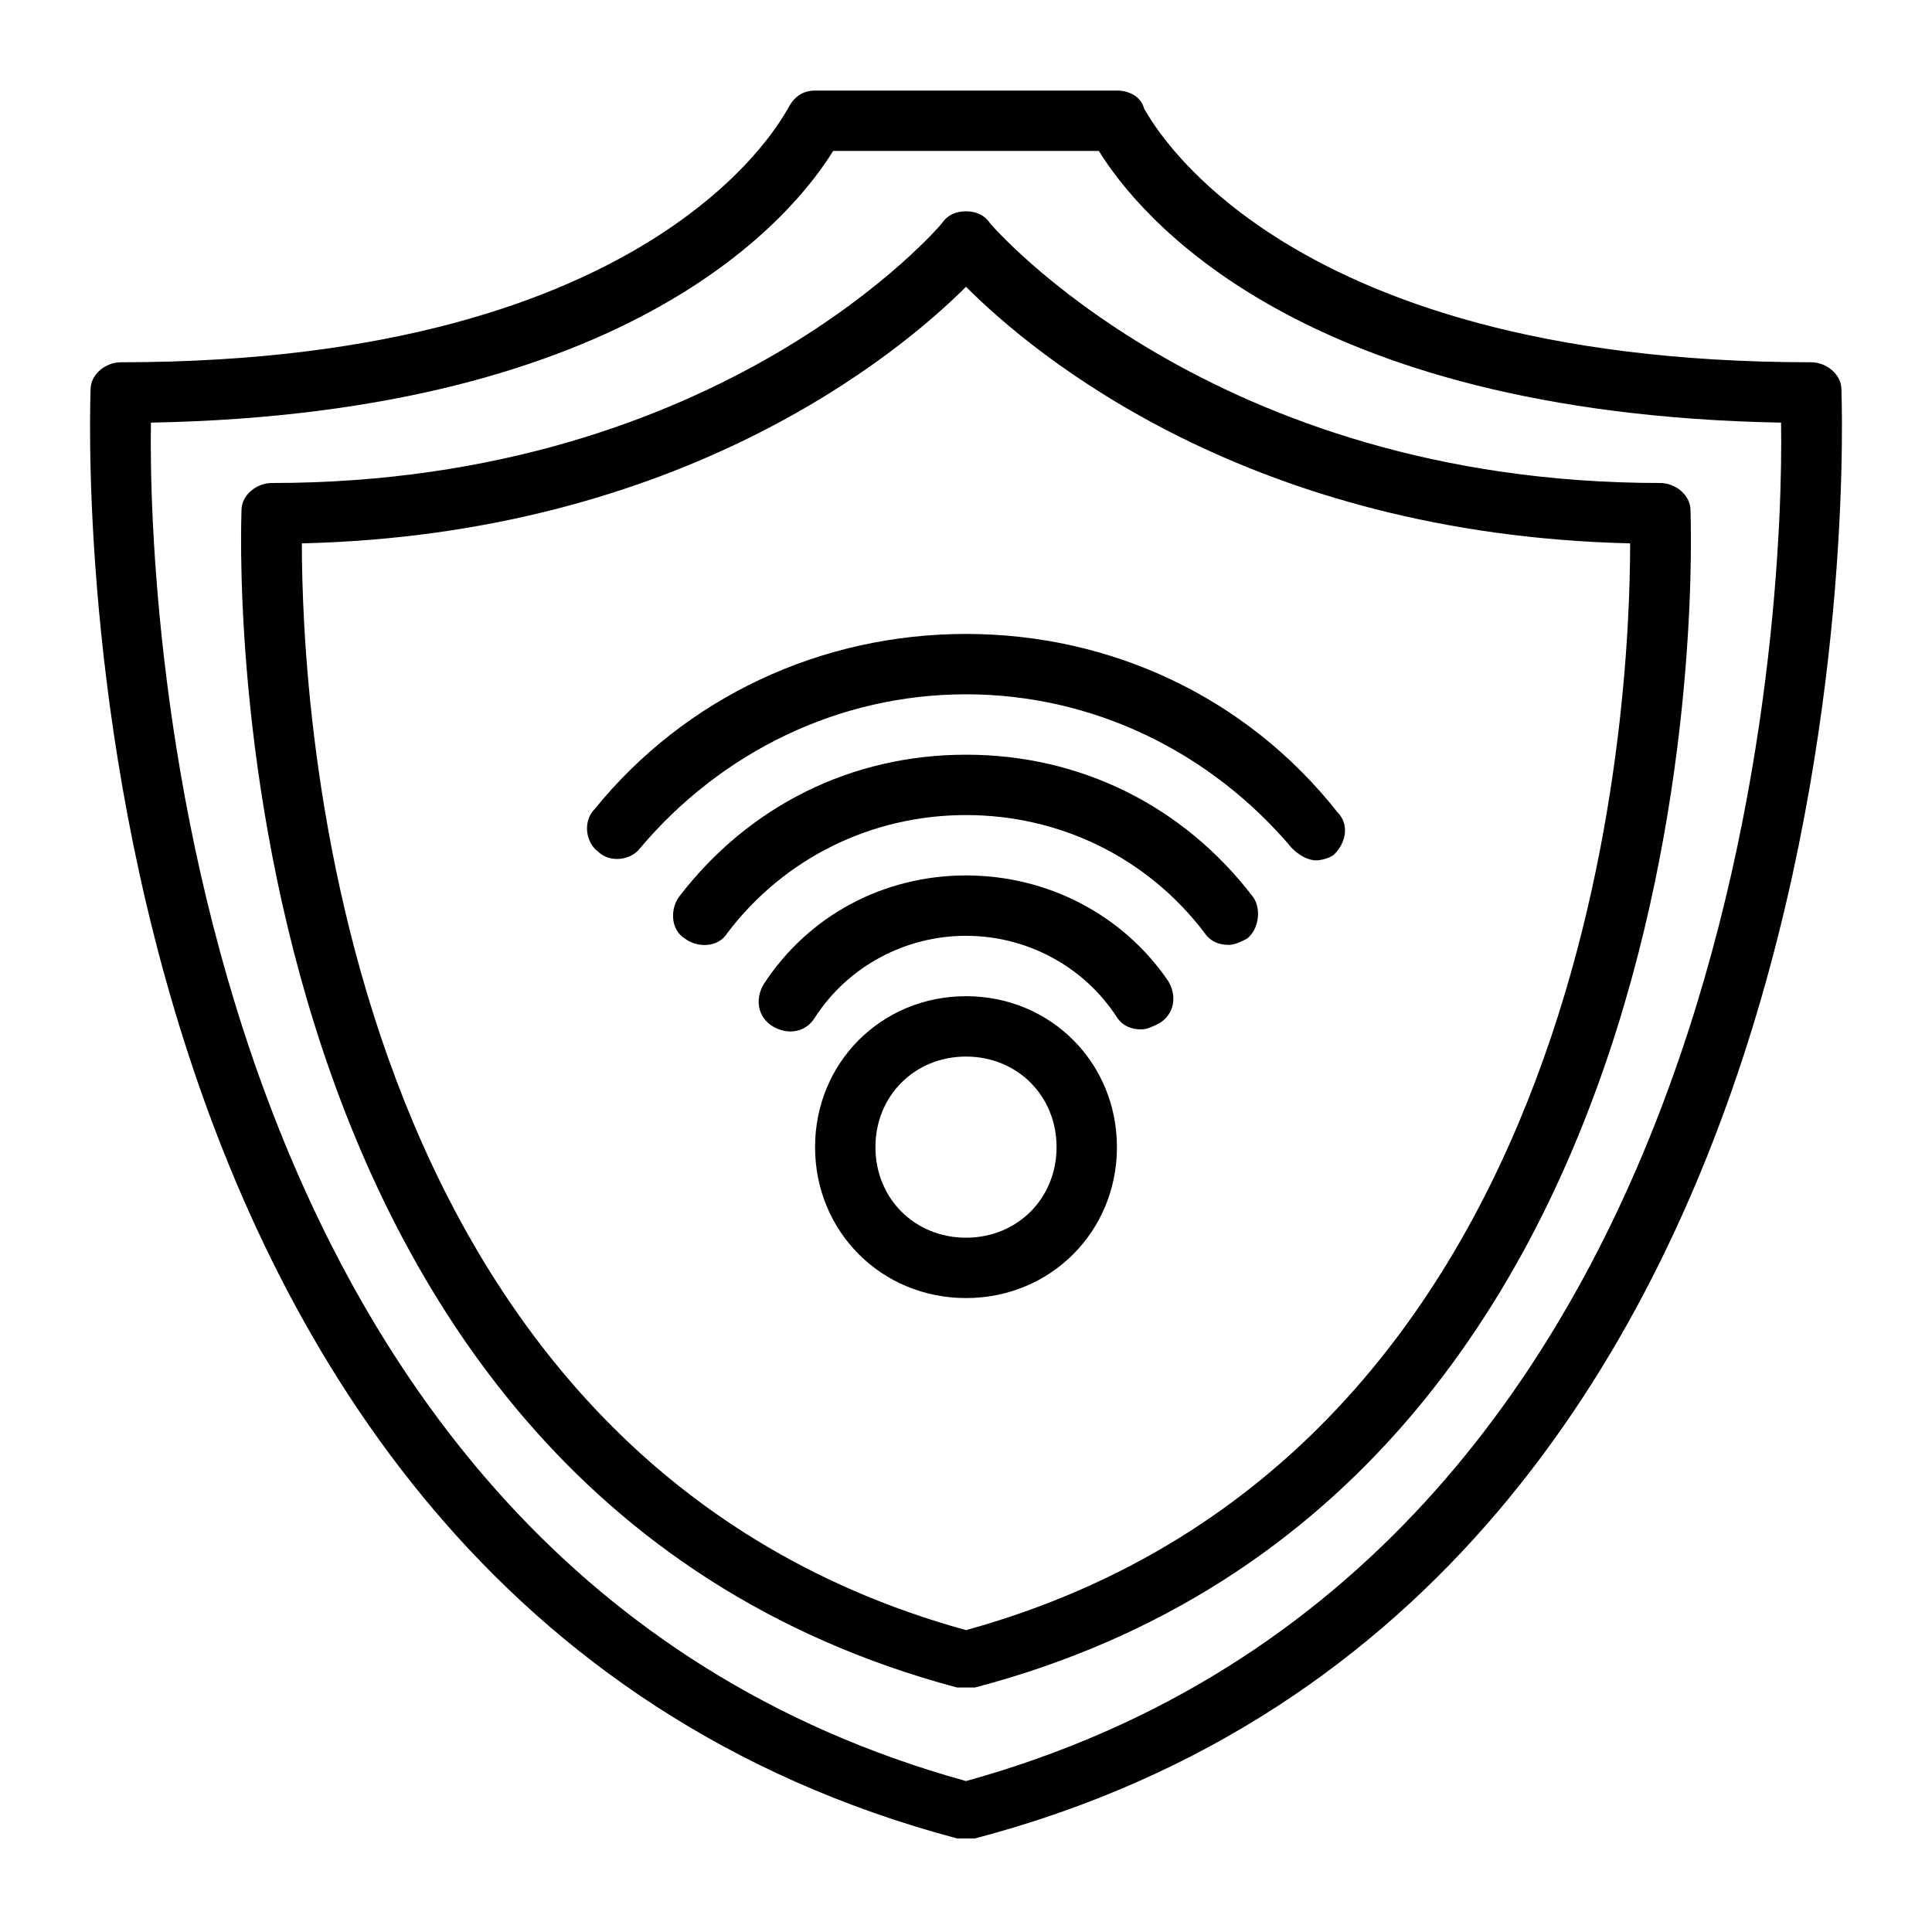 <svg width="73" height="73" viewBox="0 0 73 73" fill="none" xmlns="http://www.w3.org/2000/svg">
<path d="M69.578 14.714C69.578 14.144 69.008 13.688 68.438 13.688C47.906 13.688 43.344 4.22 43.23 4.106C43.116 3.65 42.66 3.422 42.203 3.422H30.797C30.341 3.422 29.998 3.65 29.77 4.106C29.656 4.22 25.094 13.688 4.563 13.688C3.992 13.688 3.422 14.144 3.422 14.714C3.422 15.17 1.483 60.225 36.158 69.464C36.272 69.464 36.386 69.464 36.5 69.464C36.614 69.464 36.728 69.464 36.842 69.464C71.517 60.339 69.578 15.17 69.578 14.714ZM36.5 67.297C6.844 59.084 5.589 22.698 5.703 15.969C23.953 15.627 29.998 8.098 31.481 5.703H41.519C43.002 8.098 49.047 15.627 67.297 15.969C67.411 22.698 66.156 59.084 36.5 67.297Z" fill="black"/>
<path d="M37.413 8.441C37.184 8.098 36.842 7.984 36.5 7.984C36.158 7.984 35.816 8.098 35.587 8.441C35.587 8.441 27.375 18.25 10.266 18.25C9.695 18.25 9.125 18.706 9.125 19.277C9.125 19.619 7.528 56.119 36.158 63.761C36.272 63.761 36.386 63.761 36.5 63.761C36.614 63.761 36.728 63.761 36.842 63.761C65.472 56.233 63.875 19.733 63.875 19.277C63.875 18.706 63.305 18.25 62.734 18.25C45.739 18.25 37.413 8.441 37.413 8.441ZM36.5 61.594C12.547 54.978 11.406 26.462 11.406 20.531C25.778 20.189 33.991 13.345 36.5 10.836C39.123 13.459 47.222 20.189 61.594 20.531C61.594 26.462 60.453 54.978 36.5 61.594Z" fill="black"/>
<path d="M36.5 37.641C33.306 37.641 30.797 40.15 30.797 43.344C30.797 46.538 33.306 49.047 36.5 49.047C39.694 49.047 42.203 46.538 42.203 43.344C42.203 40.15 39.694 37.641 36.5 37.641ZM36.5 46.766C34.561 46.766 33.078 45.283 33.078 43.344C33.078 41.405 34.561 39.922 36.5 39.922C38.439 39.922 39.922 41.405 39.922 43.344C39.922 45.283 38.439 46.766 36.5 46.766Z" fill="black"/>
<path d="M36.5 33.078C33.42 33.078 30.569 34.561 28.858 37.184C28.516 37.755 28.63 38.439 29.2 38.781C29.77 39.123 30.455 39.009 30.797 38.439C32.052 36.5 34.219 35.359 36.5 35.359C38.781 35.359 40.949 36.5 42.203 38.439C42.431 38.781 42.774 38.895 43.116 38.895C43.344 38.895 43.572 38.781 43.8 38.667C44.37 38.325 44.485 37.641 44.142 37.07C42.431 34.561 39.58 33.078 36.5 33.078Z" fill="black"/>
<path d="M36.5 28.516C32.166 28.516 28.288 30.455 25.664 33.877C25.322 34.333 25.322 35.131 25.892 35.473C26.349 35.816 27.147 35.816 27.489 35.245C29.656 32.394 32.964 30.797 36.5 30.797C40.036 30.797 43.344 32.394 45.511 35.245C45.739 35.587 46.081 35.702 46.424 35.702C46.652 35.702 46.88 35.587 47.108 35.473C47.564 35.131 47.678 34.333 47.336 33.877C44.713 30.455 40.834 28.516 36.5 28.516Z" fill="black"/>
<path d="M22.471 30.569C22.014 31.025 22.128 31.823 22.585 32.166C23.041 32.622 23.839 32.508 24.182 32.052C27.261 28.402 31.71 26.234 36.5 26.234C41.291 26.234 45.739 28.402 48.819 32.052C49.047 32.28 49.389 32.508 49.732 32.508C49.96 32.508 50.302 32.394 50.416 32.28C50.872 31.823 50.986 31.139 50.53 30.683C47.108 26.348 41.975 23.953 36.5 23.953C31.025 23.953 25.892 26.348 22.471 30.569Z" fill="black"/>
</svg>
